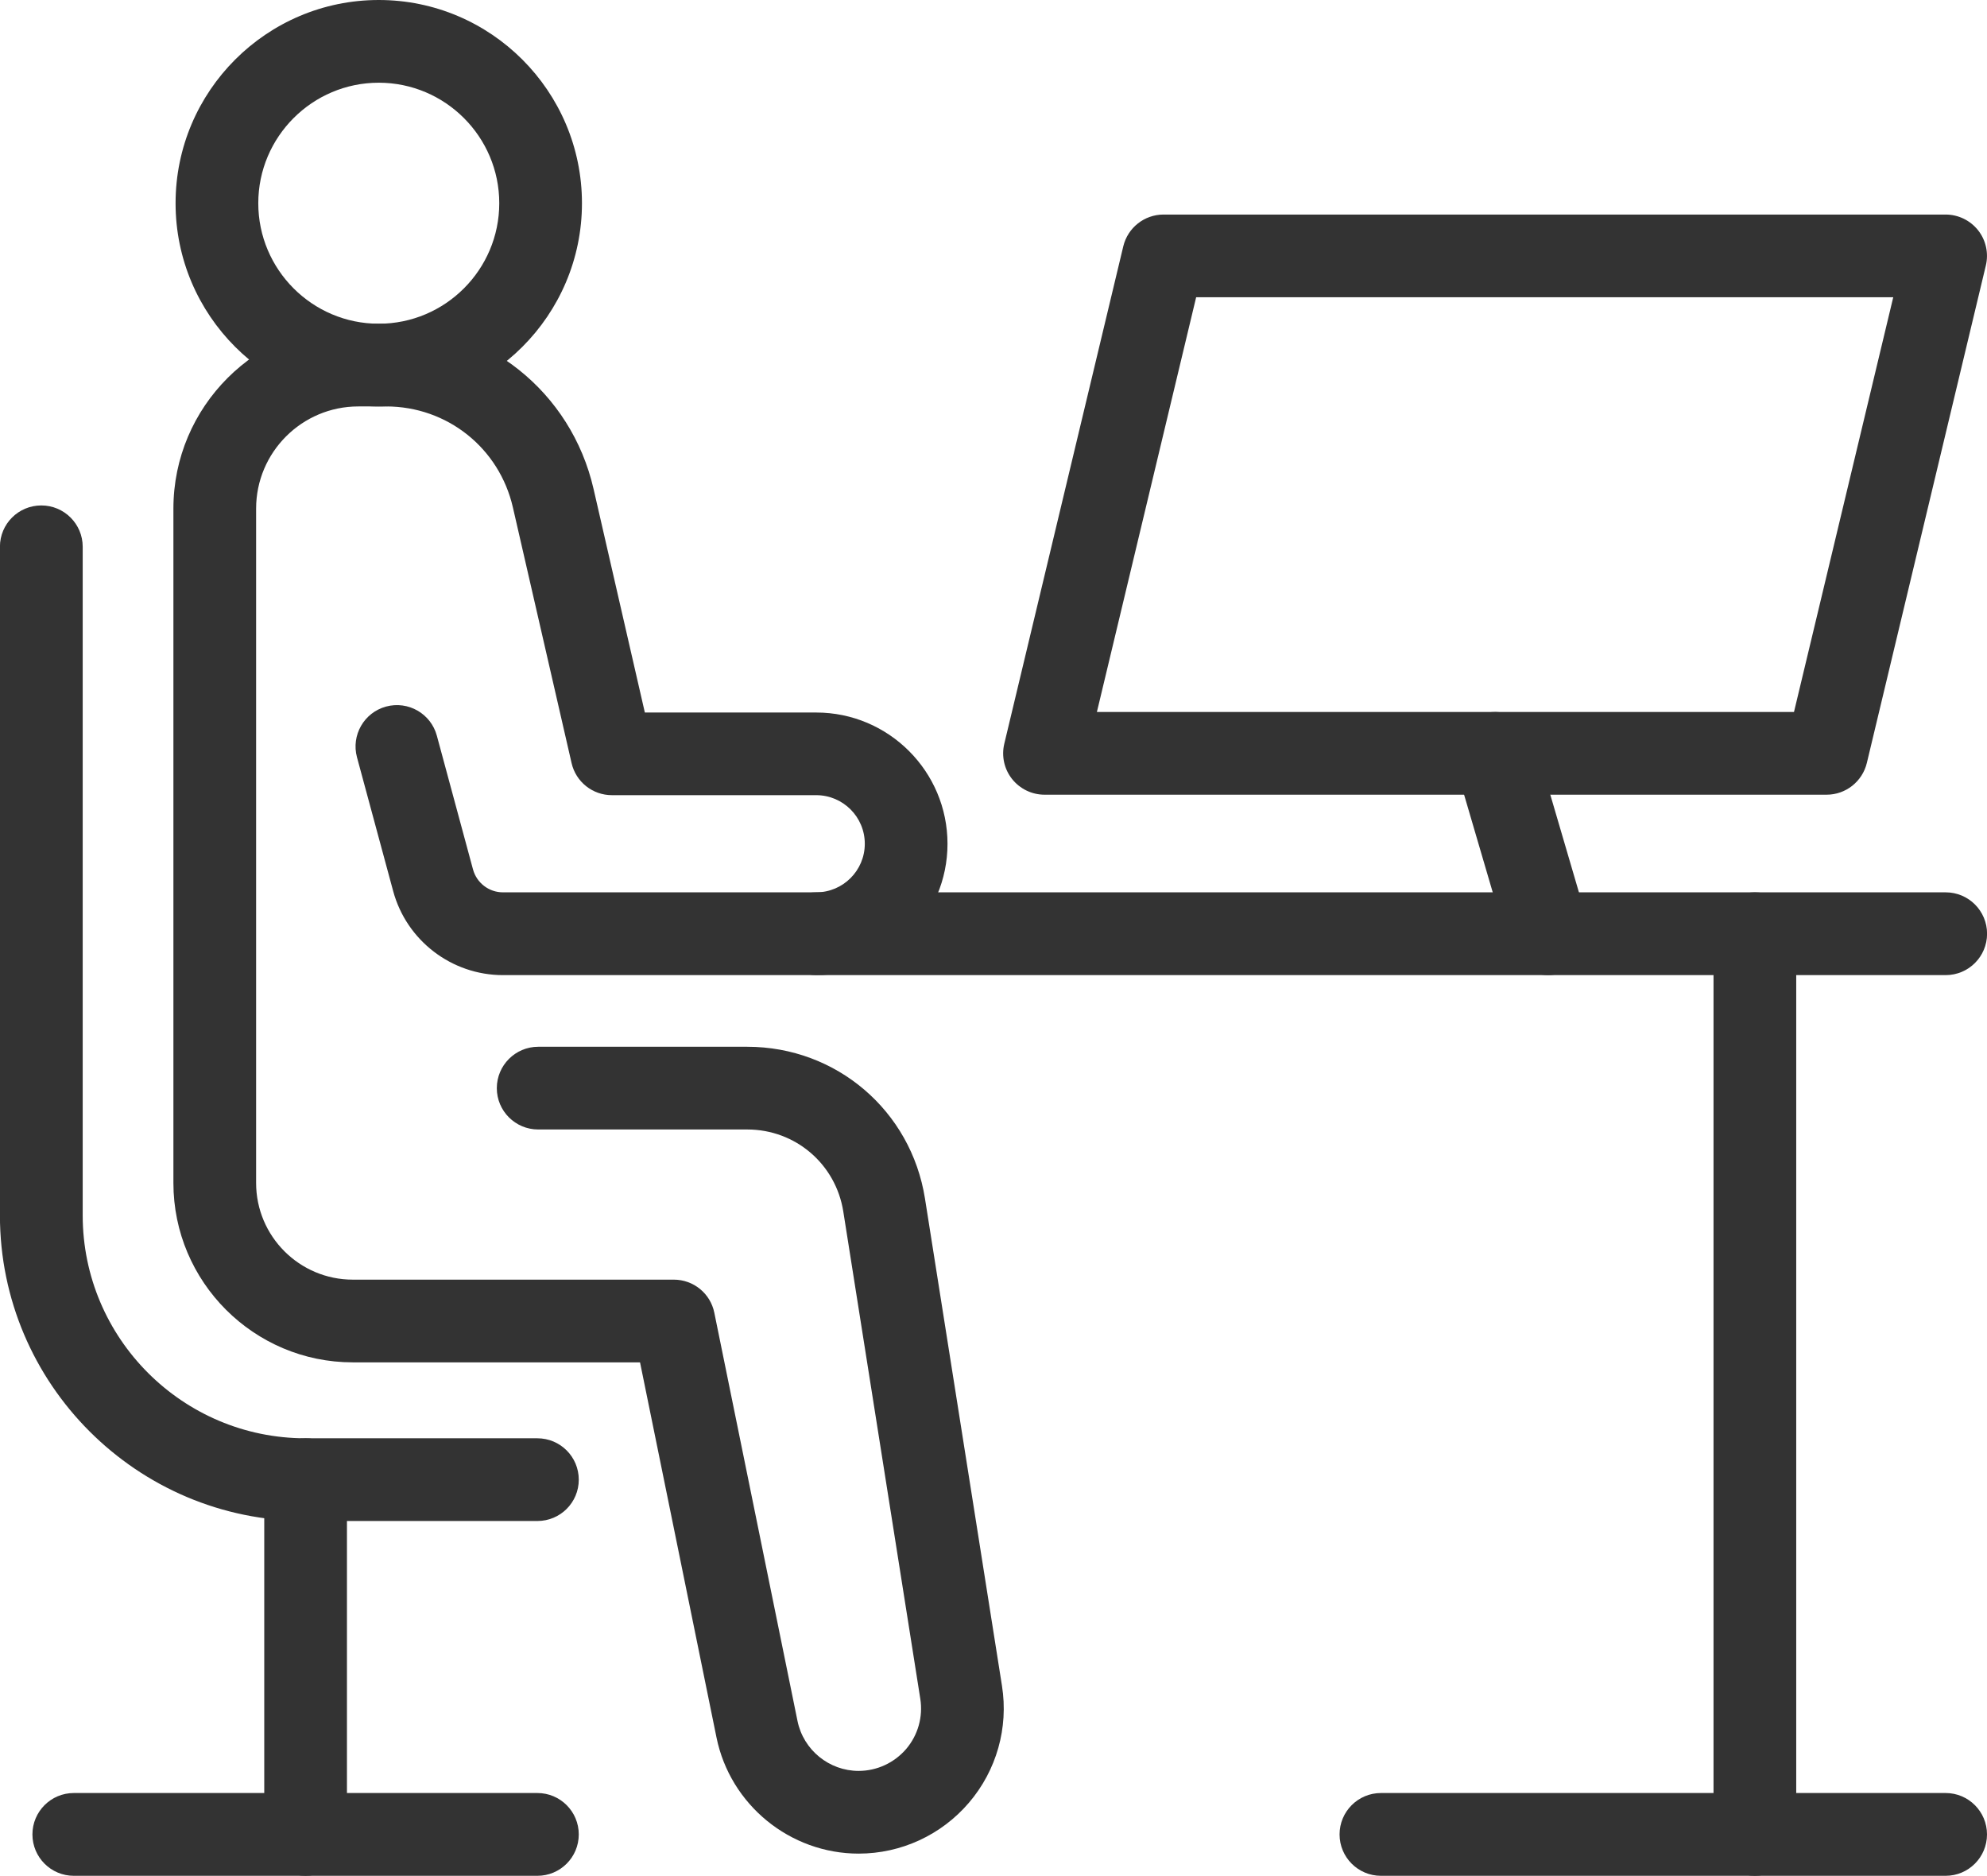 <?xml version="1.0" encoding="UTF-8"?>
<svg id="Layer_1" data-name="Layer 1" xmlns="http://www.w3.org/2000/svg" viewBox="0 0 292.88 276.45">
  <defs>
    <style>
      .cls-1 {
        fill: #333;
        stroke-width: 0px;
      }
    </style>
  </defs>
  <g>
    <g>
      <g>
        <path class="cls-1" d="M126.57,273.18c-10.13,0-18.94-7.2-20.96-17.12l-11.27-55.28h-42.34c-14.58,0-26.44-11.86-26.44-26.44v-99.38c0-15.03,12.23-27.25,27.25-27.25h4.11c14.71,0,27.28,10.01,30.57,24.35l7.56,32.95h25.26c10.67,0,19.35,8.68,19.35,19.35s-8.68,19.35-19.35,19.35h-46.18c-7.55,0-14.21-5.09-16.18-12.39l-5.33-19.71c-.88-3.25,1.04-6.6,4.29-7.48,3.25-.88,6.6,1.04,7.48,4.29l5.33,19.71c.54,1.99,2.35,3.38,4.41,3.38h46.18c3.95,0,7.16-3.21,7.16-7.16s-3.21-7.16-7.16-7.16h-30.12c-2.84,0-5.31-1.96-5.94-4.73l-8.65-37.68c-2.01-8.76-9.69-14.88-18.68-14.88h-4.11c-8.31,0-15.06,6.76-15.06,15.06v99.38c0,7.86,6.39,14.25,14.25,14.25h47.32c2.9,0,5.4,2.04,5.97,4.88l12.26,60.16c.87,4.27,4.66,7.36,9.01,7.36,2.69,0,5.24-1.18,7-3.22,1.75-2.05,2.51-4.75,2.09-7.41l-11.35-71.81c-1.11-7-7.06-12.09-14.15-12.09h-30.82c-3.37,0-6.1-2.73-6.1-6.09s2.73-6.1,6.1-6.1h30.82c13.13,0,24.14,9.41,26.19,22.37l11.35,71.81c.98,6.19-.8,12.47-4.87,17.23-4.07,4.76-10,7.5-16.26,7.5Z"/>
        <path class="cls-1" d="M55.83,59.9c-16.52,0-29.95-13.44-29.95-29.95S39.31,0,55.83,0s29.95,13.44,29.95,29.95-13.44,29.95-29.95,29.95ZM55.83,12.19c-9.79,0-17.76,7.97-17.76,17.76s7.97,17.76,17.76,17.76,17.76-7.97,17.76-17.76-7.97-17.76-17.76-17.76Z"/>
        <path class="cls-1" d="M79.21,224.16h-34.17c-24.84,0-45.05-20.21-45.05-45.04v-98.54c0-3.37,2.73-6.09,6.1-6.09s6.1,2.73,6.1,6.09v98.54c0,18.12,14.74,32.85,32.85,32.85h34.17c3.37,0,6.1,2.73,6.1,6.1s-2.73,6.09-6.1,6.09Z"/>
      </g>
      <path class="cls-1" d="M45.05,276.45c-3.37,0-6.1-2.73-6.1-6.09v-52.29c0-3.37,2.73-6.1,6.1-6.1s6.09,2.73,6.09,6.1v52.29c0,3.37-2.73,6.09-6.09,6.09Z"/>
      <path class="cls-1" d="M79.21,276.45H10.88c-3.37,0-6.1-2.73-6.1-6.1s2.73-6.1,6.1-6.1h68.33c3.37,0,6.1,2.73,6.1,6.1s-2.73,6.1-6.1,6.1Z"/>
    </g>
    <path class="cls-1" d="M286.78,143.71H120.33c-3.37,0-6.09-2.73-6.09-6.1s2.73-6.1,6.09-6.1h166.46c3.37,0,6.1,2.73,6.1,6.1s-2.73,6.1-6.1,6.1Z"/>
  </g>
  <path class="cls-1" d="M269.24,117.12h-115.28c-1.87,0-3.63-.86-4.79-2.32-1.16-1.47-1.57-3.38-1.14-5.19l17.54-73.31c.66-2.74,3.11-4.68,5.93-4.68h115.28c1.87,0,3.63.86,4.79,2.32,1.16,1.47,1.57,3.38,1.14,5.19l-17.54,73.31c-.66,2.74-3.11,4.68-5.93,4.68ZM161.68,104.93h102.75l14.63-61.12h-102.75l-14.63,61.12Z"/>
  <path class="cls-1" d="M228.17,143.71c-2.64,0-5.07-1.72-5.85-4.38l-7.8-26.59c-.95-3.23.9-6.62,4.14-7.56,3.22-.95,6.61.9,7.56,4.13l7.8,26.59c.95,3.23-.9,6.62-4.14,7.56-.57.17-1.15.25-1.72.25Z"/>
  <path class="cls-1" d="M258.67,276.45c-3.37,0-6.1-2.73-6.1-6.1v-132.74c0-3.37,2.73-6.1,6.1-6.1s6.09,2.73,6.09,6.1v132.74c0,3.37-2.73,6.1-6.09,6.1Z"/>
  <path class="cls-1" d="M286.78,276.45h-83.23c-3.37,0-6.1-2.73-6.1-6.1s2.73-6.1,6.1-6.1h83.23c3.37,0,6.1,2.73,6.1,6.1s-2.73,6.1-6.1,6.1Z"/>
</svg>